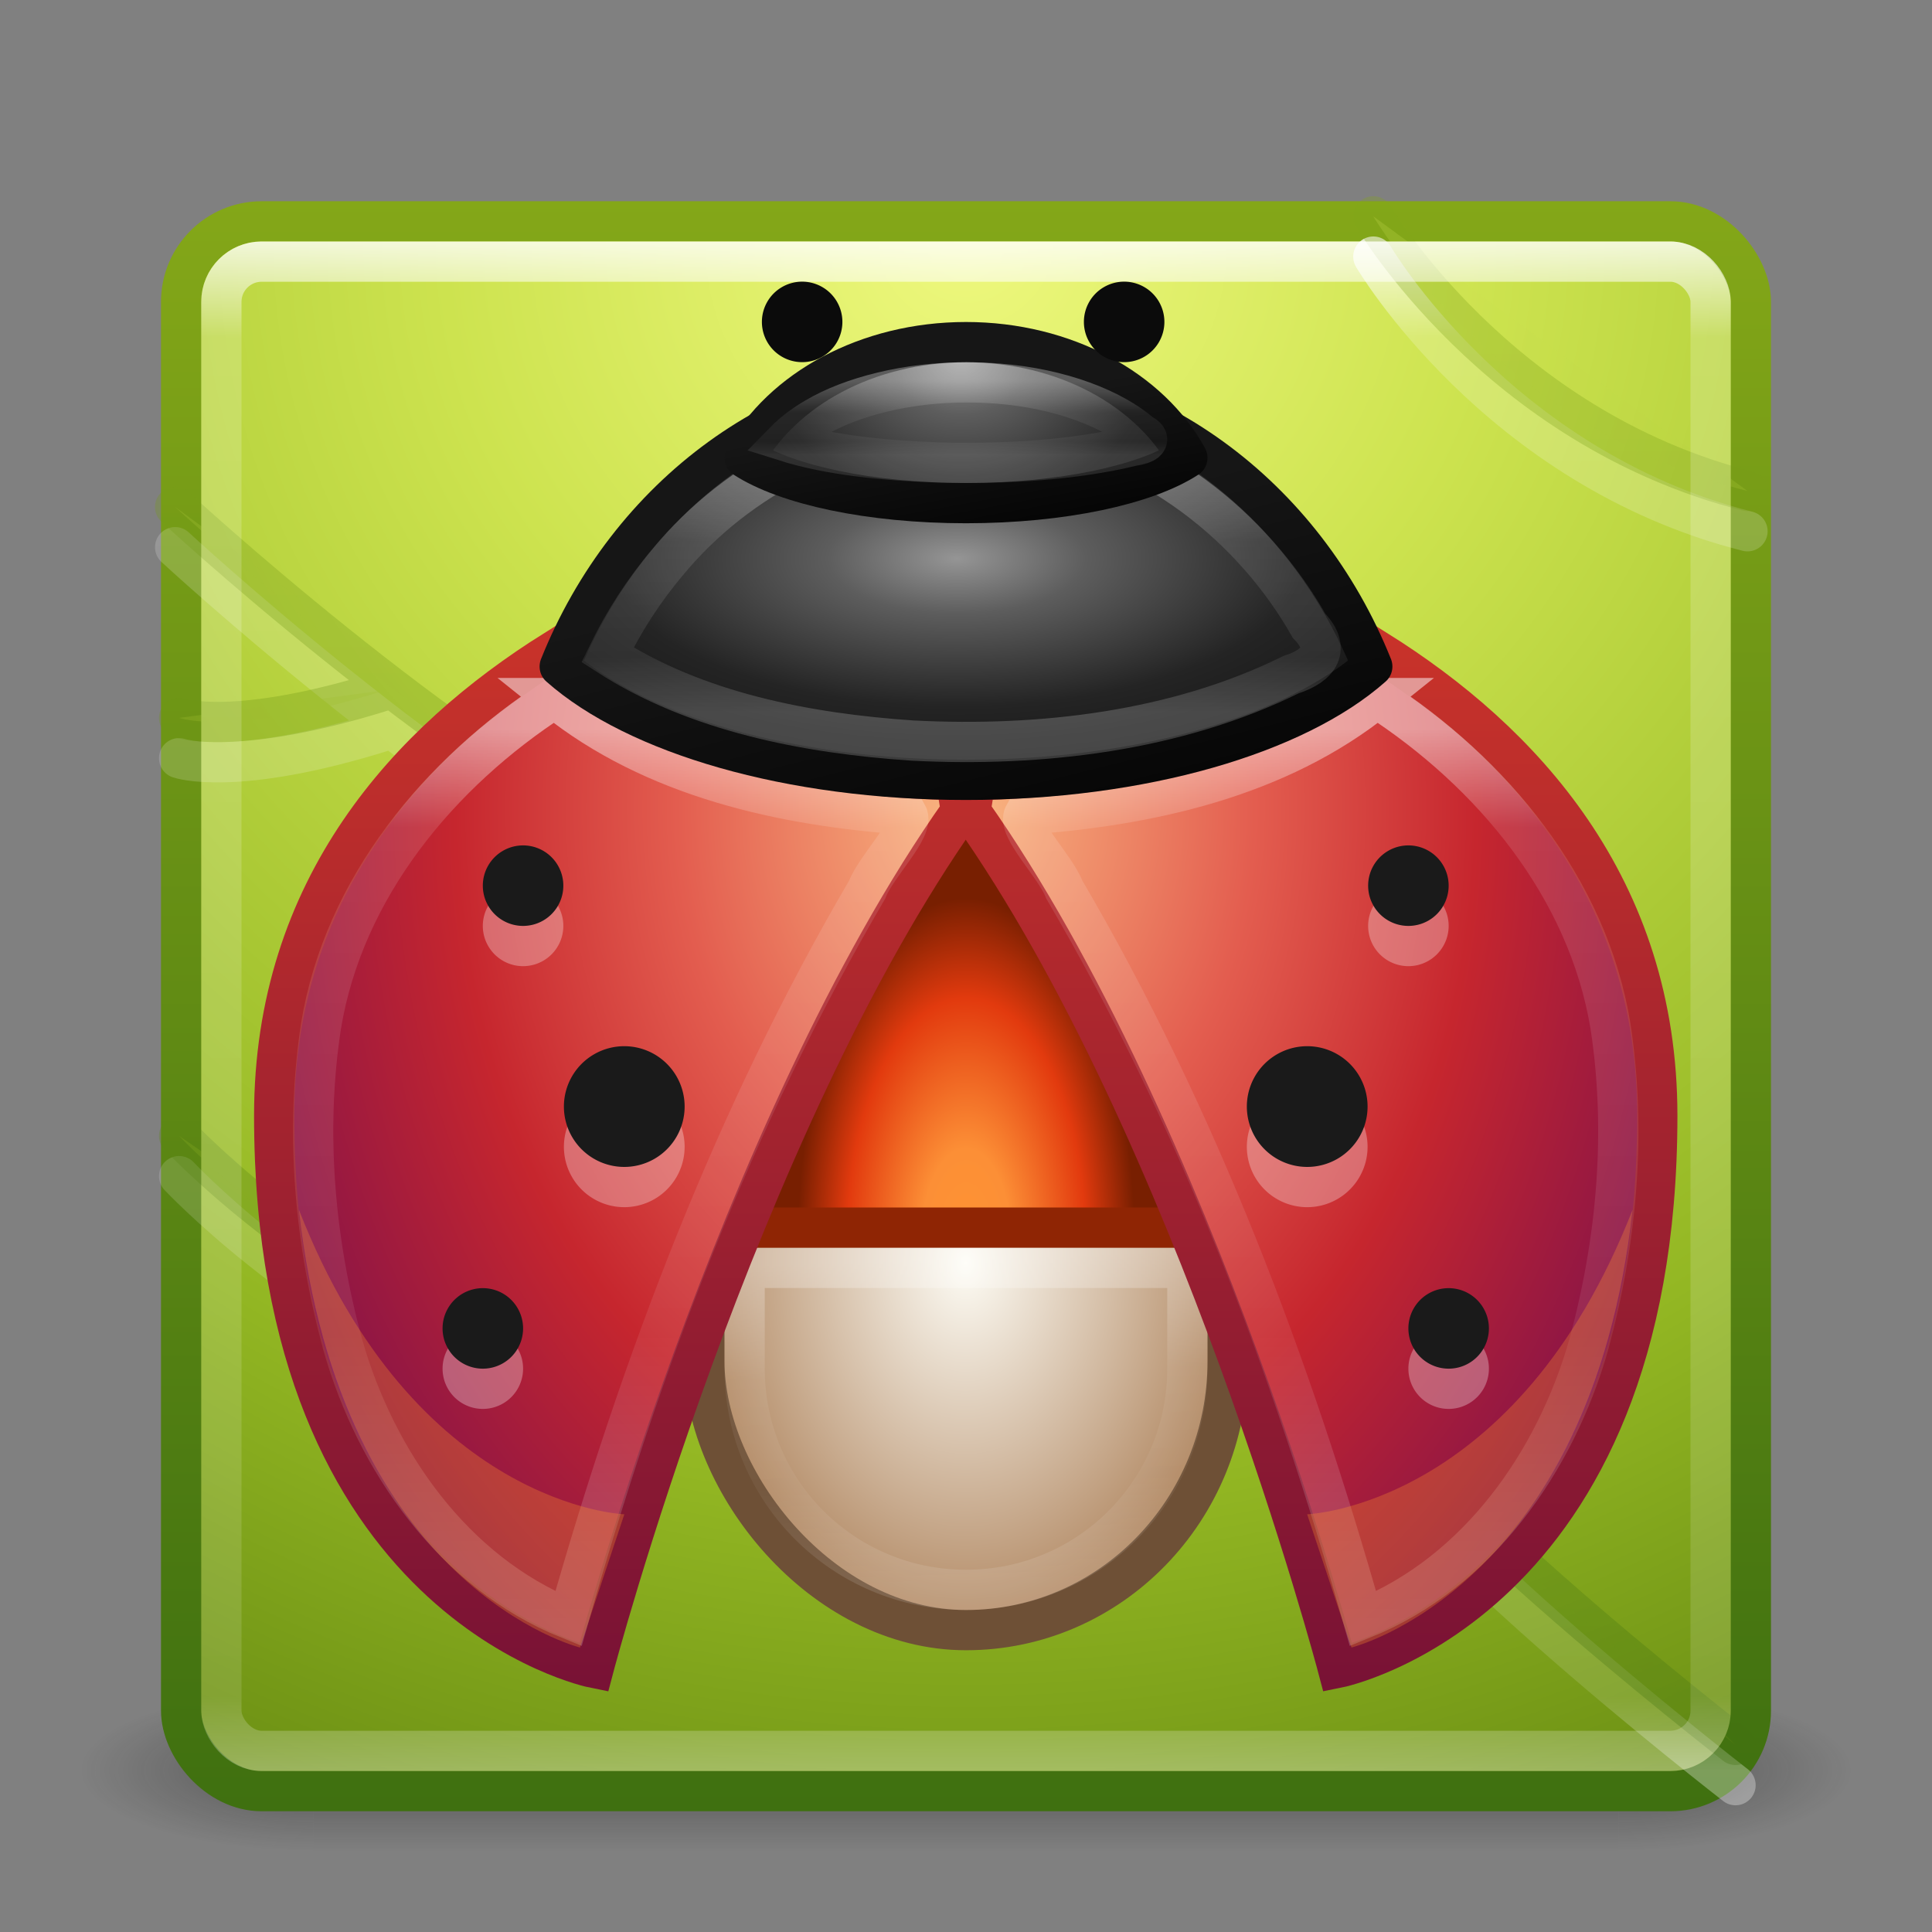 <?xml version="1.0" encoding="UTF-8" standalone="no"?>
<!-- Created with Inkscape (http://www.inkscape.org/) -->

<svg
   xmlns:dc="http://purl.org/dc/elements/1.1/"
   xmlns:cc="http://creativecommons.org/ns#"
   xmlns:rdf="http://www.w3.org/1999/02/22-rdf-syntax-ns#"
   xmlns:svg="http://www.w3.org/2000/svg"
   xmlns="http://www.w3.org/2000/svg"
   xmlns:xlink="http://www.w3.org/1999/xlink"
   xmlns:sodipodi="http://sodipodi.sourceforge.net/DTD/sodipodi-0.dtd"
   xmlns:inkscape="http://www.inkscape.org/namespaces/inkscape"
   width="48px"
   height="48px"
   id="svg4405"
   version="1.1"
   inkscape:version="0.48.3.1 r9886"
   sodipodi:docname="bugreport.svg">
  <rect width="100%" height="100%" fill="#808080" stroke="none"/>
  <defs
     id="defs4407">
    <linearGradient
       id="linearGradient5068">
      <stop
         id="stop5070"
         style="stop-color:#ffffff;stop-opacity:1;"
         offset="0" />
      <stop
         offset="0.354"
         style="stop-color:#ffffff;stop-opacity:0.235;"
         id="stop5072" />
      <stop
         id="stop5074"
         style="stop-color:#ffffff;stop-opacity:0.157;"
         offset="0.687" />
      <stop
         id="stop5076"
         style="stop-color:#ffffff;stop-opacity:0.392;"
         offset="1" />
    </linearGradient>
    <linearGradient
       id="linearGradient4982">
      <stop
         id="stop4984"
         style="stop-color:#ff9333;stop-opacity:1;"
         offset="0" />
      <stop
         id="stop4986"
         style="stop-color:#fc8f36;stop-opacity:1"
         offset="0.262" />
      <stop
         id="stop4988"
         style="stop-color:#e23a0e;stop-opacity:1"
         offset="0.705" />
      <stop
         id="stop4990"
         style="stop-color:#781f01;stop-opacity:1"
         offset="1" />
    </linearGradient>
    <linearGradient
       id="linearGradient4649">
      <stop
         offset="0"
         style="stop-color:#ffffff;stop-opacity:1;"
         id="stop4651" />
      <stop
         id="stop4653"
         style="stop-color:#ffffff;stop-opacity:0.235;"
         offset="0.43" />
      <stop
         offset="0.816"
         style="stop-color:#ffffff;stop-opacity:0.157;"
         id="stop4655" />
      <stop
         offset="1"
         style="stop-color:#ffffff;stop-opacity:0.392;"
         id="stop4657" />
    </linearGradient>
    <linearGradient
       id="linearGradient4168">
      <stop
         id="stop4170"
         style="stop-color:#ffffff;stop-opacity:1;"
         offset="0" />
      <stop
         offset="0.11"
         style="stop-color:#ffffff;stop-opacity:0.235;"
         id="stop4172" />
      <stop
         id="stop4174"
         style="stop-color:#ffffff;stop-opacity:0.157;"
         offset="0.675" />
      <stop
         id="stop4176"
         style="stop-color:#ffffff;stop-opacity:0.392;"
         offset="1" />
    </linearGradient>
    <linearGradient
       inkscape:collect="always"
       xlink:href="#linearGradient3924-803"
       id="linearGradient3473"
       gradientUnits="userSpaceOnUse"
       gradientTransform="translate(1.17e-5,1)"
       x1="24"
       y1="5"
       x2="24"
       y2="43" />
    <linearGradient
       id="linearGradient3924-803">
      <stop
         offset="0"
         style="stop-color:#ffffff;stop-opacity:1;"
         id="stop3252" />
      <stop
         id="stop3254"
         style="stop-color:#ffffff;stop-opacity:0.235;"
         offset="0.063" />
      <stop
         offset="0.951"
         style="stop-color:#ffffff;stop-opacity:0.157;"
         id="stop3256" />
      <stop
         offset="1"
         style="stop-color:#ffffff;stop-opacity:0.392;"
         id="stop3258" />
    </linearGradient>
    <radialGradient
       inkscape:collect="always"
       xlink:href="#linearGradient3242-7-3-8"
       id="radialGradient3476"
       gradientUnits="userSpaceOnUse"
       gradientTransform="matrix(1.9428467e-8,2.337,-2.472,-4.3056275e-8,44.89,-11.435)"
       cx="7.496"
       cy="8.45"
       fx="7.496"
       fy="8.45"
       r="20" />
    <linearGradient
       inkscape:collect="always"
       xlink:href="#linearGradient2490-3-4-6"
       id="linearGradient3478"
       gradientUnits="userSpaceOnUse"
       gradientTransform="translate(9.2e-6,1)"
       x1="24"
       y1="44"
       x2="24"
       y2="3.899" />
    <radialGradient
       inkscape:collect="always"
       xlink:href="#linearGradient3688-166-749-2-324"
       id="radialGradient3013-896"
       gradientUnits="userSpaceOnUse"
       gradientTransform="matrix(2.004,0,0,1.4,27.988,-17.4)"
       cx="4.993"
       cy="43.5"
       fx="4.993"
       fy="43.5"
       r="2.5" />
    <linearGradient
       id="linearGradient3688-166-749-2-324">
      <stop
         offset="0"
         style="stop-color:#181818;stop-opacity:1"
         id="stop3216" />
      <stop
         offset="1"
         style="stop-color:#181818;stop-opacity:0"
         id="stop3218" />
    </linearGradient>
    <radialGradient
       inkscape:collect="always"
       xlink:href="#linearGradient3688-464-309-8-331"
       id="radialGradient3015-826"
       gradientUnits="userSpaceOnUse"
       gradientTransform="matrix(2.004,0,0,1.4,-20.012,-104.4)"
       cx="4.993"
       cy="43.5"
       fx="4.993"
       fy="43.5"
       r="2.5" />
    <linearGradient
       id="linearGradient3688-464-309-8-331">
      <stop
         offset="0"
         style="stop-color:#181818;stop-opacity:1"
         id="stop3222" />
      <stop
         offset="1"
         style="stop-color:#181818;stop-opacity:0"
         id="stop3224" />
    </linearGradient>
    <linearGradient
       id="linearGradient3702-501-757-6-946">
      <stop
         offset="0"
         style="stop-color:#181818;stop-opacity:0"
         id="stop3228" />
      <stop
         offset="0.5"
         style="stop-color:#181818;stop-opacity:1"
         id="stop3230" />
      <stop
         offset="1"
         style="stop-color:#181818;stop-opacity:0"
         id="stop3232" />
    </linearGradient>
    <linearGradient
       y2="39.999"
       x2="25.058"
       y1="47.028"
       x1="25.058"
       gradientUnits="userSpaceOnUse"
       id="linearGradient4395"
       xlink:href="#linearGradient3702-501-757-6-946"
       inkscape:collect="always" />
    <linearGradient
       id="linearGradient2490-3-4-6">
      <stop
         id="stop2492-3-9-3"
         style="stop-color:#3f7010;stop-opacity:1;"
         offset="0" />
      <stop
         id="stop2494-8-8-5"
         style="stop-color:#84a718;stop-opacity:1"
         offset="1" />
    </linearGradient>
    <linearGradient
       id="linearGradient3242-7-3-8">
      <stop
         id="stop3244-5-8-5"
         style="stop-color:#eef87e;stop-opacity:1"
         offset="0" />
      <stop
         id="stop3246-9-5-1"
         style="stop-color:#cde34f;stop-opacity:1"
         offset="0.262" />
      <stop
         id="stop3248-7-2-0"
         style="stop-color:#93b723;stop-opacity:1"
         offset="0.661" />
      <stop
         id="stop3250-8-2-8"
         style="stop-color:#5a7e0d;stop-opacity:1"
         offset="1" />
    </linearGradient>
    <radialGradient
       r="13.428"
       fy="25.435"
       fx="17.949"
       cy="25.435"
       cx="17.949"
       gradientTransform="matrix(-0.007,-1.654,2.626,-0.01,-33.159,52.947)"
       gradientUnits="userSpaceOnUse"
       id="radialGradient2918"
       xlink:href="#linearGradient2346"
       inkscape:collect="always" />
    <linearGradient
       id="linearGradient3242-2">
      <stop
         id="stop3244"
         style="stop-color:#f8b17e;stop-opacity:1"
         offset="0" />
      <stop
         id="stop3246-9"
         style="stop-color:#e35d4f;stop-opacity:1"
         offset="0.312" />
      <stop
         id="stop3248-3"
         style="stop-color:#c6262e;stop-opacity:1"
         offset="0.571" />
      <stop
         id="stop3250-9"
         style="stop-color:#690b54;stop-opacity:1"
         offset="1" />
    </linearGradient>
    <linearGradient
       id="linearGradient2490-0">
      <stop
         id="stop2492-8"
         style="stop-color:#791235;stop-opacity:1"
         offset="0" />
      <stop
         id="stop2494-8"
         style="stop-color:#dd3b27;stop-opacity:1"
         offset="1" />
    </linearGradient>
    <linearGradient
       id="linearGradient2346">
      <stop
         offset="0"
         style="stop-color:#eeeeee;stop-opacity:1"
         id="stop2348" />
      <stop
         offset="1"
         style="stop-color:#d9d9da;stop-opacity:1"
         id="stop2350" />
    </linearGradient>
    <linearGradient
       inkscape:collect="always"
       xlink:href="#linearGradient2490-0"
       id="linearGradient4045"
       x1="17.551"
       y1="41.766"
       x2="17.551"
       y2="8.964"
       gradientUnits="userSpaceOnUse" />
    <radialGradient
       inkscape:collect="always"
       xlink:href="#linearGradient3242-2"
       id="radialGradient4053"
       cx="23.438"
       cy="22.842"
       fx="23.438"
       fy="22.842"
       r="9.033"
       gradientTransform="matrix(-2.353,-1.2500906e-7,1.7172712e-7,-3.233,78.595,93.946)"
       gradientUnits="userSpaceOnUse" />
    <linearGradient
       inkscape:collect="always"
       xlink:href="#linearGradient4168"
       id="linearGradient4166"
       gradientUnits="userSpaceOnUse"
       x1="19.835"
       y1="18.121"
       x2="19.835"
       y2="40.325" />
    <linearGradient
       inkscape:collect="always"
       xlink:href="#linearGradient4168-81"
       id="linearGradient4166-1"
       gradientUnits="userSpaceOnUse"
       x1="19.835"
       y1="18.121"
       x2="19.835"
       y2="40.325"
       gradientTransform="matrix(-1,0,0,1,47.987,0)" />
    <linearGradient
       id="linearGradient4168-81">
      <stop
         id="stop4170-6"
         style="stop-color:#ffffff;stop-opacity:1;"
         offset="0" />
      <stop
         offset="0.11"
         style="stop-color:#ffffff;stop-opacity:0.235;"
         id="stop4172-0" />
      <stop
         id="stop4174-5"
         style="stop-color:#ffffff;stop-opacity:0.157;"
         offset="0.675" />
      <stop
         id="stop4176-5"
         style="stop-color:#ffffff;stop-opacity:0.392;"
         offset="1" />
    </linearGradient>
    <linearGradient
       id="linearGradient3242-2-5">
      <stop
         id="stop3244-46"
         style="stop-color:#f8b17e;stop-opacity:1"
         offset="0" />
      <stop
         id="stop3246-9-1"
         style="stop-color:#e35d4f;stop-opacity:1"
         offset="0.312" />
      <stop
         id="stop3248-3-5"
         style="stop-color:#c6262e;stop-opacity:1"
         offset="0.571" />
      <stop
         id="stop3250-9-5"
         style="stop-color:#690b54;stop-opacity:1"
         offset="1" />
    </linearGradient>
    <linearGradient
       id="linearGradient2490-0-4">
      <stop
         id="stop2492-8-6"
         style="stop-color:#791235;stop-opacity:1"
         offset="0" />
      <stop
         id="stop2494-8-15"
         style="stop-color:#dd3b27;stop-opacity:1"
         offset="1" />
    </linearGradient>
    <radialGradient
       r="9.033"
       fy="22.842"
       fx="23.438"
       cy="22.842"
       cx="23.438"
       gradientTransform="matrix(2.353,-1.2500906e-7,-1.7172712e-7,-3.233,-30.608,93.946)"
       gradientUnits="userSpaceOnUse"
       id="radialGradient4387"
       xlink:href="#linearGradient3242-2-5"
       inkscape:collect="always" />
    <linearGradient
       y2="8.964"
       x2="17.551"
       y1="41.766"
       x1="17.551"
       gradientUnits="userSpaceOnUse"
       id="linearGradient4389"
       xlink:href="#linearGradient2490-0-4"
       inkscape:collect="always"
       gradientTransform="matrix(-1,0,0,1,47.987,0)" />
    <radialGradient
       r="20"
       fy="24.345"
       fx="8.704"
       cy="24.345"
       cx="8.704"
       gradientTransform="matrix(0,0.261,-0.613,0,38.694,11.607)"
       gradientUnits="userSpaceOnUse"
       id="radialGradient7373-6"
       xlink:href="#linearGradient2867-449-88-871-390-598-476-591-434-148-57-177-641-289-620-227-114-444-680-744-4-8-69-791-3-3-638-9"
       inkscape:collect="always" />
    <linearGradient
       id="linearGradient2867-449-88-871-390-598-476-591-434-148-57-177-641-289-620-227-114-444-680-744-4-8-69-791-3-3-638-9">
      <stop
         id="stop17829-4"
         style="stop-color:#959595;stop-opacity:1;"
         offset="0" />
      <stop
         id="stop17831-1"
         style="stop-color:#5d5d5d;stop-opacity:1;"
         offset="0.262" />
      <stop
         id="stop17833-0"
         style="stop-color:#242424;stop-opacity:1;"
         offset="0.705" />
      <stop
         id="stop17835-8"
         style="stop-color:#181818;stop-opacity:1;"
         offset="1" />
    </linearGradient>
    <linearGradient
       y2="8.804"
       x2="-5.438"
       y1="14.568"
       x1="-3.812"
       gradientTransform="matrix(2,0,0,1.768,48.996,-5.936)"
       gradientUnits="userSpaceOnUse"
       id="linearGradient7375-1"
       xlink:href="#linearGradient3707-319-631-407-324-616-674-812-821-107-178-392-400-6-3-549-901-1-9-100-4"
       inkscape:collect="always" />
    <linearGradient
       id="linearGradient3707-319-631-407-324-616-674-812-821-107-178-392-400-6-3-549-901-1-9-100-4">
      <stop
         id="stop17839-7"
         style="stop-color:#000000;stop-opacity:1;"
         offset="0" />
      <stop
         id="stop17841-4"
         style="stop-color:#161616;stop-opacity:1;"
         offset="1" />
    </linearGradient>
    <linearGradient
       inkscape:collect="always"
       xlink:href="#linearGradient4649"
       id="linearGradient4166-6"
       gradientUnits="userSpaceOnUse"
       x1="23.971"
       y1="9.245"
       x2="23.971"
       y2="17.595"
       gradientTransform="matrix(1,0,0,0.889,0,2.042)" />
    <radialGradient
       inkscape:collect="always"
       xlink:href="#linearGradient4663-9"
       id="radialGradient4669-1"
       cx="24"
       cy="30.877"
       fx="24"
       fy="30.877"
       r="7"
       gradientTransform="matrix(4.5306783e-8,1.355,-0.995,3.3260638e-8,54.715,-1.141)"
       gradientUnits="userSpaceOnUse" />
    <linearGradient
       inkscape:collect="always"
       id="linearGradient4663-9">
      <stop
         style="stop-color:#fdfcf5;stop-opacity:1;"
         offset="0"
         id="stop4665-4" />
      <stop
         style="stop-color:#ae835c;stop-opacity:1"
         offset="1"
         id="stop4667-8" />
    </linearGradient>
    <radialGradient
       r="7"
       fy="48.992"
       fx="24.092"
       cy="48.992"
       cx="24.092"
       gradientTransform="matrix(0.598,-2.6019979e-7,4.3734001e-7,1.207,9.598,-28.375)"
       gradientUnits="userSpaceOnUse"
       id="radialGradient4719"
       xlink:href="#linearGradient4982"
       inkscape:collect="always" />
    <linearGradient
       inkscape:collect="always"
       xlink:href="#linearGradient5068"
       id="linearGradient4166-6-1"
       gradientUnits="userSpaceOnUse"
       x1="23.713"
       y1="31.306"
       x2="23.971"
       y2="39.311" />
    <linearGradient
       id="linearGradient2867-449-88-871-390-598-476-591-434-148-57-177-641-289-620-227-114-444-680-744-4-8-69-791-3-3-638-9-0">
      <stop
         id="stop17829-4-4"
         style="stop-color:#959595;stop-opacity:1;"
         offset="0" />
      <stop
         id="stop17831-1-9"
         style="stop-color:#5d5d5d;stop-opacity:1;"
         offset="0.262" />
      <stop
         id="stop17833-0-67"
         style="stop-color:#242424;stop-opacity:1;"
         offset="0.705" />
      <stop
         id="stop17835-8-7"
         style="stop-color:#181818;stop-opacity:1;"
         offset="1" />
    </linearGradient>
    <linearGradient
       id="linearGradient3707-319-631-407-324-616-674-812-821-107-178-392-400-6-3-549-901-1-9-100-4-2">
      <stop
         id="stop17839-7-3"
         style="stop-color:#000000;stop-opacity:1;"
         offset="0" />
      <stop
         id="stop17841-4-8"
         style="stop-color:#161616;stop-opacity:1;"
         offset="1" />
    </linearGradient>
    <linearGradient
       inkscape:collect="always"
       xlink:href="#linearGradient4649-1"
       id="linearGradient4166-6-7"
       gradientUnits="userSpaceOnUse"
       x1="23.971"
       y1="9.245"
       x2="23.971"
       y2="17.595"
       gradientTransform="matrix(0.508,0,0,0.222,11.832,7.402)" />
    <linearGradient
       id="linearGradient4649-1">
      <stop
         offset="0"
         style="stop-color:#ffffff;stop-opacity:1;"
         id="stop4651-20" />
      <stop
         id="stop4653-32"
         style="stop-color:#ffffff;stop-opacity:0.235;"
         offset="0.43" />
      <stop
         offset="0.816"
         style="stop-color:#ffffff;stop-opacity:0.157;"
         id="stop4655-88" />
      <stop
         offset="1"
         style="stop-color:#ffffff;stop-opacity:0.392;"
         id="stop4657-5" />
    </linearGradient>
    <radialGradient
       r="20"
       fy="24.345"
       fx="1.279"
       cy="24.345"
       cx="1.279"
       gradientTransform="matrix(0,0.267,-0.334,0,32.006,8.567)"
       gradientUnits="userSpaceOnUse"
       id="radialGradient5106"
       xlink:href="#linearGradient2867-449-88-871-390-598-476-591-434-148-57-177-641-289-620-227-114-444-680-744-4-8-69-791-3-3-638-9-0"
       inkscape:collect="always" />
    <linearGradient
       y2="8.804"
       x2="-5.438"
       y1="14.568"
       x1="-3.812"
       gradientTransform="matrix(1.09,0,0,0.707,37.62,2.376)"
       gradientUnits="userSpaceOnUse"
       id="linearGradient5108"
       xlink:href="#linearGradient3707-319-631-407-324-616-674-812-821-107-178-392-400-6-3-549-901-1-9-100-4-2"
       inkscape:collect="always" />
    <radialGradient
       inkscape:collect="always"
       xlink:href="#linearGradient3242-7-3-8-1-4"
       id="radialGradient3476-7-1"
       gradientUnits="userSpaceOnUse"
       gradientTransform="matrix(1.9428467e-8,2.337,-2.472,-4.3056275e-8,44.89,-11.435)"
       cx="7.496"
       cy="8.45"
       fx="7.496"
       fy="8.45"
       r="20" />
    <linearGradient
       id="linearGradient3242-7-3-8-1-4">
      <stop
         id="stop3244-5-8-5-3-7"
         style="stop-color:#eef87e;stop-opacity:1"
         offset="0" />
      <stop
         id="stop3246-9-5-1-0-4"
         style="stop-color:#cde34f;stop-opacity:1"
         offset="0.262" />
      <stop
         id="stop3248-7-2-0-9-9"
         style="stop-color:#93b723;stop-opacity:1"
         offset="0.661" />
      <stop
         id="stop3250-8-2-8-7-1"
         style="stop-color:#5a7e0d;stop-opacity:1"
         offset="1" />
    </linearGradient>
    <linearGradient
       inkscape:collect="always"
       xlink:href="#linearGradient2490-3-4-6-9-4"
       id="linearGradient3478-6-7"
       gradientUnits="userSpaceOnUse"
       gradientTransform="translate(9.2e-6,1)"
       x1="24"
       y1="44"
       x2="24"
       y2="3.899" />
    <linearGradient
       id="linearGradient2490-3-4-6-9-4">
      <stop
         id="stop2492-3-9-3-4-0"
         style="stop-color:#3f7010;stop-opacity:1;"
         offset="0" />
      <stop
         id="stop2494-8-8-5-9-8"
         style="stop-color:#84a718;stop-opacity:1"
         offset="1" />
    </linearGradient>
    <linearGradient
       inkscape:collect="always"
       xlink:href="#linearGradient3924-803-8"
       id="linearGradient3473-0"
       gradientUnits="userSpaceOnUse"
       gradientTransform="translate(1.17e-5,1)"
       x1="24"
       y1="5"
       x2="24"
       y2="43" />
    <linearGradient
       id="linearGradient3924-803-8">
      <stop
         offset="0"
         style="stop-color:#ffffff;stop-opacity:1;"
         id="stop3252-0" />
      <stop
         id="stop3254-6"
         style="stop-color:#ffffff;stop-opacity:0.235;"
         offset="0.063" />
      <stop
         offset="0.951"
         style="stop-color:#ffffff;stop-opacity:0.157;"
         id="stop3256-4" />
      <stop
         offset="1"
         style="stop-color:#ffffff;stop-opacity:0.392;"
         id="stop3258-1" />
    </linearGradient>
  </defs>
  <sodipodi:namedview
     id="base"
     pagecolor="#ffffff"
     bordercolor="#666666"
     borderopacity="1.0"
     inkscape:pageopacity="0.0"
     inkscape:pageshadow="2"
     inkscape:zoom="7.1499124"
     inkscape:cx="30.102183"
     inkscape:cy="22.668041"
     inkscape:current-layer="layer1"
     showgrid="false"
     inkscape:grid-bbox="true"
     inkscape:document-units="px"
     inkscape:window-width="1280"
     inkscape:window-height="750"
     inkscape:window-x="0"
     inkscape:window-y="28"
     inkscape:window-maximized="1">
    <inkscape:grid
       type="xygrid"
       id="grid4224" />
  </sodipodi:namedview>
  <g
     id="layer1"
     inkscape:label="Layer 1"
     inkscape:groupmode="layer">
    <g
       transform="matrix(1.158,0,0,0.571,-3.789,19.143)"
       id="g3712-0"
       style="opacity:0.4">
      <rect
         width="5"
         height="7"
         x="38"
         y="40"
         id="rect2801-4"
         style="fill:url(#radialGradient3013-896);fill-opacity:1;stroke:none" />
      <rect
         width="5"
         height="7"
         x="-10"
         y="-47"
         transform="scale(-1,-1)"
         id="rect3696-8"
         style="fill:url(#radialGradient3015-826);fill-opacity:1;stroke:none" />
      <rect
         width="28"
         height="7"
         x="10"
         y="40"
         id="rect3700-7"
         style="fill:url(#linearGradient4395);fill-opacity:1;stroke:none" />
    </g>
    <rect
       width="39"
       height="39"
       rx="2"
       ry="2"
       x="4.5"
       y="5.5"
       id="rect5505-21"
       style="color:#000000;fill:url(#radialGradient3476);fill-opacity:1.0;fill-rule:nonzero;stroke:url(#linearGradient3478);stroke-width:1;stroke-linecap:round;stroke-linejoin:round;stroke-miterlimit:4;stroke-opacity:1;stroke-dasharray:none;stroke-dashoffset:0;marker:none;visibility:visible;display:inline;overflow:visible;enable-background:accumulate" />
    <path
       id="path5183-2"
       style="color:#000000;fill:none;fill-opacity:1;fill-rule:nonzero;stroke:url(#linearGradient3473-0);stroke-width:1;stroke-linecap:round;stroke-linejoin:round;stroke-miterlimit:4;stroke-opacity:1;stroke-dasharray:none;stroke-dashoffset:0;marker:none;visibility:visible;display:inline;overflow:visible;enable-background:accumulate;opacity:0.8"
       d="m 43.119,44.352 c 0,0 -9.197,-7.121 -9.395,-9.296 M 4.45,29.221 c 0,0 2.967,3.165 7.318,5.044 M 4.45,18.837 c 0,0 1.385,0.494 5.143,-0.692 M 4.351,13.595 c 0,0 6.626,6.132 11.868,8.703 M 34.12,6.375 c 0,0 3.066,5.242 9.296,6.824"
       inkscape:connector-curvature="0"
       sodipodi:nodetypes="cccccccccc" />
    <path
       id="path5183"
       style="color:#000000;fill:url(#radialGradient3476-7-1);fill-opacity:1;fill-rule:nonzero;stroke:url(#linearGradient3478-6-7);stroke-width:1;stroke-linecap:round;stroke-linejoin:round;stroke-miterlimit:4;stroke-opacity:1;stroke-dasharray:none;stroke-dashoffset:0;marker:none;visibility:visible;display:inline;overflow:visible;enable-background:accumulate;opacity:0.3"
       d="m 43.119,43.352 c 0,0 -9.197,-7.121 -9.395,-9.296 M 4.45,28.221 c 0,0 2.967,3.165 7.318,5.044 M 4.45,17.836 c 0,0 1.385,0.494 5.143,-0.692 M 4.351,12.595 c 0,0 6.626,6.132 11.868,8.703 M 34.12,5.375 c 0,0 3.066,5.242 9.296,6.824"
       inkscape:connector-curvature="0"
       sodipodi:nodetypes="cccccccccc" />
    <rect
       width="37"
       height="37"
       rx="1"
       ry="1"
       x="5.5"
       y="6.5"
       id="rect6741-1"
       style="opacity:0.8;fill:none;stroke:url(#linearGradient3473);stroke-width:1;stroke-linecap:round;stroke-linejoin:round;stroke-miterlimit:4;stroke-opacity:1;stroke-dasharray:none;stroke-dashoffset:0" />
    <rect
       style="opacity:1;color:#000000;fill:url(#radialGradient4669-1);fill-opacity:1;fill-rule:nonzero;stroke:#6e5036;stroke-width:1px;stroke-linecap:butt;stroke-linejoin:miter;stroke-miterlimit:4;stroke-opacity:1;stroke-dasharray:none;stroke-dashoffset:0;marker:none;visibility:visible;display:inline;overflow:visible;enable-background:accumulate"
       id="rect4659"
       width="13"
       height="21"
       x="17.5"
       y="19.5"
       rx="6.679"
       ry="6.679" />
    <path
       style="color:#000000;fill:none;fill-opacity:1;fill-rule:nonzero;stroke:url(#linearGradient4166-6-1);stroke-width:1px;stroke-linecap:butt;stroke-linejoin:miter;stroke-miterlimit:4;stroke-opacity:1;stroke-dasharray:none;stroke-dashoffset:0;marker:none;visibility:visible;display:inline;overflow:visible;enable-background:accumulate;opacity:0.3"
       d="m 18.5,31.5 0,2.5 c 0,3.047 2.453,5.5 5.5,5.5 3.047,0 5.5,-2.453 5.5,-5.5 l 0,-2.5 z"
       id="rect4659-2"
       inkscape:connector-curvature="0"
       sodipodi:nodetypes="cssscc" />
    <rect
       style="color:#000000;fill:url(#radialGradient4719);fill-opacity:1;fill-rule:nonzero;stroke:#8f2504;stroke-width:1px;stroke-linecap:butt;stroke-linejoin:miter;stroke-miterlimit:4;stroke-opacity:1;stroke-dasharray:none;stroke-dashoffset:0;marker:none;visibility:visible;display:inline;overflow:visible;enable-background:accumulate"
       id="rect4659-7"
       width="13"
       height="10.745"
       x="17.5"
       y="19.755"
       rx="0"
       ry="0" />
    <path
       style="fill:url(#radialGradient4053);stroke:url(#linearGradient4045);stroke-width:1px;stroke-linecap:butt;stroke-linejoin:miter;stroke-opacity:1;fill-opacity:1"
       d="M 13.781 16.156 C 10.163 18.421 6.812 22.041 6.812 27.719 C 6.812 39.852 14.75 41.438 14.75 41.438 C 14.75 41.438 18.274 28.084 23.875 20.156 L 23.75 19.375 C 19.349 19.327 15.587 18.023 13.781 16.156 z "
       id="path3899" />
    <path
       style="fill:none;fill-opacity:1;stroke:url(#linearGradient4166);stroke-width:1px;stroke-linecap:butt;stroke-linejoin:miter;stroke-opacity:1;opacity:0.5"
       d="m 13.781,17.344 c -2.862,1.852 -5.242,4.711 -5.806,8.149 -0.403,2.633 -0.158,5.357 0.541,7.919 0.823,2.893 2.751,5.65 5.608,6.807 1.779,-6.287 4.109,-12.464 7.419,-18.114 0.225,-0.589 1.189,-1.524 1,-1.865 -3.081,-0.21 -6.307,-0.918 -8.763,-2.896 z"
       id="path4157"
       inkscape:connector-curvature="0" />
    <path
       sodipodi:type="arc"
       style="fill:#ffffff;stroke:none;opacity:0.3"
       id="path4178"
       sodipodi:cx="32.229801"
       sodipodi:cy="27.40395"
       sodipodi:rx="1.2064632"
       sodipodi:ry="1.2064632"
       d="m 33.436,27.404 a 1.206,1.206 0 1 1 -2.413,0 1.206,1.206 0 1 1 2.413,0 z"
       transform="matrix(-1.243,0,0,1.243,55.571,-5.571)" />
    <path
       sodipodi:type="arc"
       style="fill:#ffffff;stroke:none;opacity:0.3"
       id="path4178-6"
       sodipodi:cx="32.229801"
       sodipodi:cy="27.40395"
       sodipodi:rx="1.2064632"
       sodipodi:ry="1.2064632"
       d="m 33.436,27.404 a 1.206,1.206 0 1 1 -2.413,0 1.206,1.206 0 1 1 2.413,0 z"
       transform="matrix(-0.829,0,0,0.829,39.714,0.286)" />
    <path
       sodipodi:type="arc"
       style="fill:#ffffff;stroke:none;opacity:0.3"
       id="path4178-6-9"
       sodipodi:cx="32.229801"
       sodipodi:cy="27.40395"
       sodipodi:rx="1.2064632"
       sodipodi:ry="1.2064632"
       d="m 33.436,27.404 a 1.206,1.206 0 1 1 -2.413,0 1.206,1.206 0 1 1 2.413,0 z"
       transform="matrix(-0.829,0,0,0.829,38.714,11.286)" />
    <path
       style="opacity:0.3;fill:#ff932e;fill-opacity:1;stroke:none"
       d="m 15.511,37.622 -1.101,3.31 c 0,0 -5.939,-1.459 -6.984,-10.876 2.885,7.385 8.086,7.566 8.086,7.566 z"
       id="path4216"
       inkscape:connector-curvature="0"
       sodipodi:nodetypes="cccc" />
    <path
       sodipodi:type="arc"
       style="fill:#1a1a1a;stroke:none"
       id="path4178-0"
       sodipodi:cx="32.229801"
       sodipodi:cy="27.40395"
       sodipodi:rx="1.2064632"
       sodipodi:ry="1.2064632"
       d="m 33.436,27.404 a 1.206,1.206 0 1 1 -2.413,0 1.206,1.206 0 1 1 2.413,0 z"
       transform="matrix(-1.243,0,0,1.243,55.571,-6.571)" />
    <path
       sodipodi:type="arc"
       style="fill:#1a1a1a;stroke:none"
       id="path4178-6-4"
       sodipodi:cx="32.229801"
       sodipodi:cy="27.40395"
       sodipodi:rx="1.2064632"
       sodipodi:ry="1.2064632"
       d="m 33.436,27.404 a 1.206,1.206 0 1 1 -2.413,0 1.206,1.206 0 1 1 2.413,0 z"
       transform="matrix(-0.829,0,0,0.829,39.714,-0.714)" />
    <path
       sodipodi:type="arc"
       style="fill:#1a1a1a;stroke:none"
       id="path4178-6-9-8"
       sodipodi:cx="32.229801"
       sodipodi:cy="27.40395"
       sodipodi:rx="1.2064632"
       sodipodi:ry="1.2064632"
       d="m 33.436,27.404 a 1.206,1.206 0 1 1 -2.413,0 1.206,1.206 0 1 1 2.413,0 z"
       transform="matrix(-0.829,0,0,0.829,38.714,10.286)" />
    <path
       inkscape:connector-curvature="0"
       style="fill:url(#radialGradient4387);fill-opacity:1;stroke:url(#linearGradient4389);stroke-width:1px;stroke-linecap:butt;stroke-linejoin:miter;stroke-opacity:1"
       d="m 34.206,16.156 c 3.618,2.264 6.969,5.885 6.969,11.562 0,12.133 -7.938,13.719 -7.938,13.719 0,0 -3.524,-13.353 -9.125,-21.281 L 24.237,19.375 c 4.401,-0.048 8.163,-1.352 9.969,-3.219 z"
       id="path3899-9" />
    <path
       style="opacity:0.5;fill:none;stroke:url(#linearGradient4166-1);stroke-width:1px;stroke-linecap:butt;stroke-linejoin:miter;stroke-opacity:1"
       d="m 34.206,17.344 c 2.862,1.852 5.242,4.711 5.806,8.149 0.403,2.633 0.158,5.357 -0.541,7.919 -0.823,2.893 -2.751,5.65 -5.608,6.807 -1.779,-6.287 -4.109,-12.464 -7.419,-18.114 -0.225,-0.589 -1.189,-1.524 -1,-1.865 3.081,-0.21 6.307,-0.918 8.763,-2.896 z"
       id="path4157-1"
       inkscape:connector-curvature="0" />
    <path
       sodipodi:type="arc"
       style="opacity:0.3;fill:#ffffff;stroke:none"
       id="path4178-4"
       sodipodi:cx="32.229801"
       sodipodi:cy="27.40395"
       sodipodi:rx="1.2064632"
       sodipodi:ry="1.2064632"
       d="m 33.436,27.404 a 1.206,1.206 0 1 1 -2.413,0 1.206,1.206 0 1 1 2.413,0 z"
       transform="matrix(1.243,0,0,1.243,-7.584,-5.571)" />
    <path
       sodipodi:type="arc"
       style="opacity:0.3;fill:#ffffff;stroke:none"
       id="path4178-6-3"
       sodipodi:cx="32.229801"
       sodipodi:cy="27.40395"
       sodipodi:rx="1.2064632"
       sodipodi:ry="1.2064632"
       d="m 33.436,27.404 a 1.206,1.206 0 1 1 -2.413,0 1.206,1.206 0 1 1 2.413,0 z"
       transform="matrix(0.829,0,0,0.829,8.273,0.286)" />
    <path
       sodipodi:type="arc"
       style="opacity:0.3;fill:#ffffff;stroke:none"
       id="path4178-6-9-2"
       sodipodi:cx="32.229801"
       sodipodi:cy="27.40395"
       sodipodi:rx="1.2064632"
       sodipodi:ry="1.2064632"
       d="m 33.436,27.404 a 1.206,1.206 0 1 1 -2.413,0 1.206,1.206 0 1 1 2.413,0 z"
       transform="matrix(0.829,0,0,0.829,9.273,11.286)" />
    <path
       style="opacity:0.3;fill:#ff932e;fill-opacity:1;stroke:none"
       d="m 32.476,37.622 1.101,3.31 c 0,0 5.939,-1.459 6.984,-10.876 -2.885,7.385 -8.086,7.566 -8.086,7.566 z"
       id="path4216-4"
       inkscape:connector-curvature="0"
       sodipodi:nodetypes="cccc" />
    <path
       sodipodi:type="arc"
       style="fill:#1a1a1a;stroke:none"
       id="path4178-0-4"
       sodipodi:cx="32.229801"
       sodipodi:cy="27.40395"
       sodipodi:rx="1.2064632"
       sodipodi:ry="1.2064632"
       d="m 33.436,27.404 a 1.206,1.206 0 1 1 -2.413,0 1.206,1.206 0 1 1 2.413,0 z"
       transform="matrix(1.243,0,0,1.243,-7.584,-6.571)" />
    <path
       sodipodi:type="arc"
       style="fill:#1a1a1a;stroke:none"
       id="path4178-6-4-8"
       sodipodi:cx="32.229801"
       sodipodi:cy="27.40395"
       sodipodi:rx="1.2064632"
       sodipodi:ry="1.2064632"
       d="m 33.436,27.404 a 1.206,1.206 0 1 1 -2.413,0 1.206,1.206 0 1 1 2.413,0 z"
       transform="matrix(0.829,0,0,0.829,8.273,-0.714)" />
    <path
       sodipodi:type="arc"
       style="fill:#1a1a1a;stroke:none"
       id="path4178-6-9-8-6"
       sodipodi:cx="32.229801"
       sodipodi:cy="27.40395"
       sodipodi:rx="1.2064632"
       sodipodi:ry="1.2064632"
       d="m 33.436,27.404 a 1.206,1.206 0 1 1 -2.413,0 1.206,1.206 0 1 1 2.413,0 z"
       transform="matrix(0.829,0,0,0.829,9.273,10.286)" />
    <path
       style="color:#000000;fill:url(#radialGradient7373-6);fill-opacity:1;fill-rule:nonzero;stroke:url(#linearGradient7375-1);stroke-width:1;stroke-linecap:round;stroke-linejoin:round;stroke-miterlimit:4;stroke-opacity:1;stroke-dasharray:none;stroke-dashoffset:0;marker:none;visibility:visible;display:inline;overflow:visible;enable-background:accumulate"
       d="m 24,9.375 c -4.516,0 -8.4,2.954 -10.094,7.184 C 15.8,18.236 19.605,19.375 24,19.375 c 4.395,0 8.2,-1.139 10.094,-2.816 C 32.4,12.329 28.516,9.375 24,9.375 z"
       id="path4485"
       inkscape:connector-curvature="0"
       sodipodi:nodetypes="scscs" />
    <path
       style="opacity:0.5;color:#000000;fill:none;stroke:url(#linearGradient4166-6);stroke-width:1px;stroke-linecap:butt;stroke-linejoin:miter;stroke-miterlimit:4;stroke-opacity:1;stroke-dasharray:none;stroke-dashoffset:0;marker:none;visibility:visible;display:inline;overflow:visible;enable-background:accumulate"
       d="m 24,10.434 c -2.936,-0.025 -5.688,1.45 -7.4,3.517 -0.606,0.715 -1.108,1.497 -1.506,2.319 2.184,1.412 4.924,1.95 7.575,2.129 3.213,0.165 6.56,-0.234 9.405,-1.637 0.726,-0.233 0.987,-0.659 0.451,-1.212 C 31.139,13.105 28.604,11.047 25.508,10.555 25.011,10.474 24.505,10.434 24,10.434 z"
       id="path4599"
       inkscape:connector-curvature="0" />
    <path
       style="color:#000000;fill:url(#radialGradient5106);fill-opacity:1;fill-rule:nonzero;stroke:url(#linearGradient5108);stroke-width:1;stroke-linecap:round;stroke-linejoin:round;stroke-miterlimit:4;stroke-opacity:1;stroke-dasharray:none;stroke-dashoffset:0;marker:none;visibility:visible;display:inline;overflow:visible;enable-background:accumulate"
       d="m 24,8.5 c -2.461,0 -4.577,1.182 -5.5,2.874 C 19.532,12.045 21.605,12.5 24,12.5 c 2.395,0 4.468,-0.455 5.5,-1.126 C 28.577,9.682 26.461,8.5 24,8.5 z"
       id="path4485-9"
       inkscape:connector-curvature="0"
       sodipodi:nodetypes="scscs" />
    <path
       style="opacity:0.3;color:#000000;fill:none;stroke:url(#linearGradient4166-6-7);stroke-width:1px;stroke-linecap:butt;stroke-linejoin:miter;stroke-miterlimit:4;stroke-opacity:1;stroke-dasharray:none;stroke-dashoffset:0;marker:none;visibility:visible;display:inline;overflow:visible;enable-background:accumulate"
       d="m 24.025,9.5 c -1.492,-0.006 -2.89,0.363 -3.76,0.879 -0.308,0.179 -0.563,0.374 -0.765,0.58 1.11,0.353 2.502,0.487 3.848,0.532 1.633,0.041 3.333,-0.059 4.778,-0.409 0.369,-0.058 0.501,-0.165 0.229,-0.303 C 27.651,10.168 26.364,9.653 24.791,9.53 24.538,9.51 24.281,9.5 24.025,9.5 z"
       id="path4599-9"
       inkscape:connector-curvature="0" />
    <path
       sodipodi:type="arc"
       style="color:#000000;fill:#0b0b0b;fill-opacity:1;stroke:none;stroke-width:1.724px;marker:none;visibility:visible;display:inline;overflow:visible;enable-background:accumulate"
       id="path5155"
       sodipodi:cx="169.59425"
       sodipodi:cy="5.4290843"
       sodipodi:rx="0.86175942"
       sodipodi:ry="0.86175942"
       d="m 170.456,5.429 a 0.862,0.862 0 1 1 -1.724,0 0.862,0.862 0 1 1 1.724,0 z"
       transform="matrix(1.16,0,0,1.16,-176.8,1.7)" />
    <path
       sodipodi:type="arc"
       style="color:#000000;fill:#0b0b0b;fill-opacity:1;stroke:none;stroke-width:1.724px;marker:none;visibility:visible;display:inline;overflow:visible;enable-background:accumulate"
       id="path5155-5"
       sodipodi:cx="169.59425"
       sodipodi:cy="5.4290843"
       sodipodi:rx="0.86175942"
       sodipodi:ry="0.86175942"
       d="m 170.456,5.429 a 0.862,0.862 0 1 1 -1.724,0 0.862,0.862 0 1 1 1.724,0 z"
       transform="matrix(1.16,0,0,1.16,-168.8,1.7)" />
  </g>
</svg>

